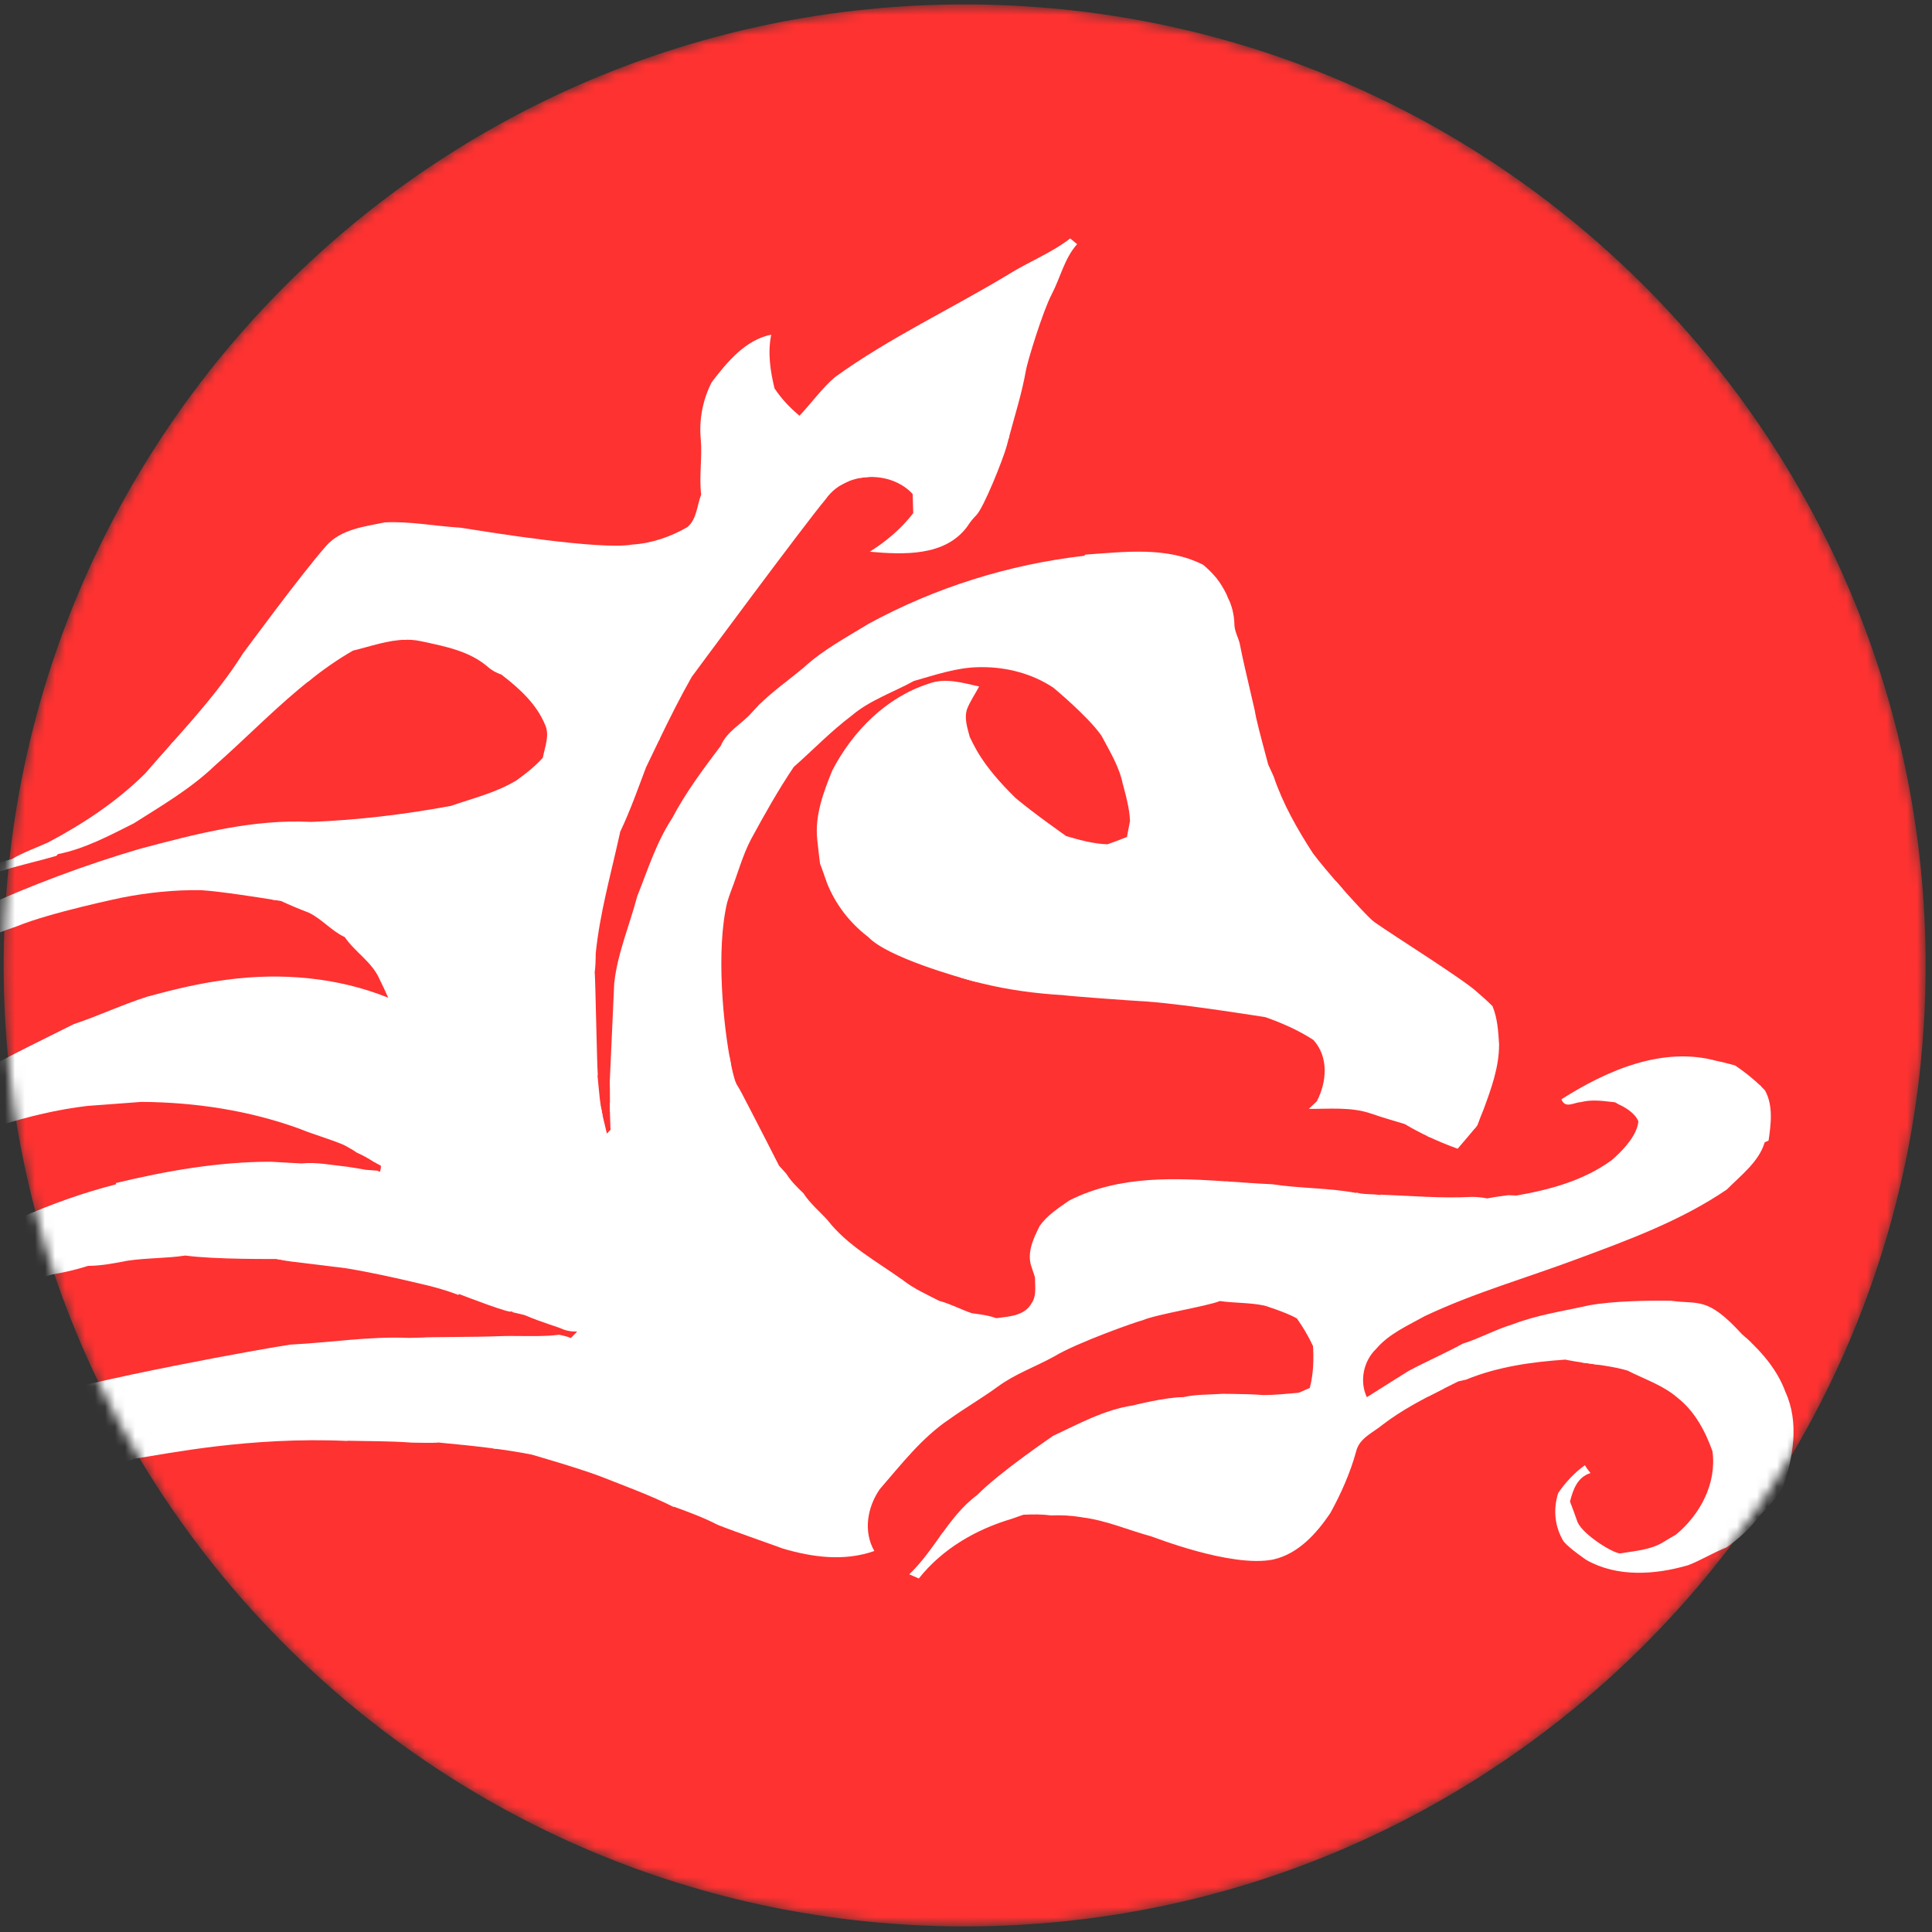 <svg width="193" height="193" viewBox="0 0 193 193" fill="none" xmlns="http://www.w3.org/2000/svg">
<rect x="0" y="0" width="193" height="193" fill="#333333" stroke="none"/>
<mask id="mask0_833_4486" style="mask-type:alpha" maskUnits="userSpaceOnUse" x="0" y="0" width="193" height="193">
<path d="M192.364 96.441C192.364 149.46 149.383 192.441 96.364 192.441C43.344 192.441 0.364 149.46 0.364 96.441C0.364 43.422 43.344 0.441 96.364 0.441C149.383 0.441 192.364 43.422 192.364 96.441Z" fill="#FE3231"/>
</mask>
<g mask="url(#mask0_833_4486)">
<path d="M192.364 96.441C192.364 149.46 149.383 192.441 96.364 192.441C43.344 192.441 0.364 149.46 0.364 96.441C0.364 43.422 43.344 0.441 96.364 0.441C149.383 0.441 192.364 43.422 192.364 96.441Z" fill="#FE3231"/>
<path fill-rule="evenodd" clip-rule="evenodd" d="M157.963 136.098C163.439 135.164 168.939 134.357 174.462 133.676C176.112 135.175 177.586 136.935 178.359 139.053C179.745 142.085 179.158 145.637 178.043 148.707C177.418 149.736 176.535 150.601 175.722 151.49C174.803 152.704 173.68 153.732 172.439 154.601C171.152 155.099 169.965 155.841 168.67 156.349C165.351 157.324 161.563 157.58 158.488 155.845C158.488 155.845 156.78 154.695 156.205 153.989C155.31 152.54 155.132 150.783 155.659 149.146C156.383 148.087 157.276 147.123 158.322 146.372C158.484 146.644 158.672 146.898 158.886 147.154C157.571 147.558 157.15 148.797 156.837 149.992C157.095 150.676 157.349 151.353 157.587 152.045C158.17 153.38 161.365 155.303 161.897 155.171C163.327 154.929 164.819 154.843 166.11 154.085C166.537 153.817 166.972 153.557 167.413 153.311C169.862 151.285 171.503 148.173 171.07 144.977C170.355 142.969 169.302 140.986 167.601 139.65C166.149 138.378 164.272 137.782 162.58 136.914C161.073 136.476 159.512 136.327 157.963 136.098ZM94.148 153.136C110.479 147.123 127.23 142.303 144.236 138.716C142.129 139.768 140.04 140.857 138.154 142.296C137.199 143.1 135.79 143.646 135.476 144.985C134.889 147.129 133.975 149.184 132.902 151.141C131.512 153.197 129.695 155.235 127.168 155.794C122.946 156.628 115.123 153.488 115.005 153.478C112.706 152.852 110.501 151.876 108.109 151.579L107.915 151.545C106.939 151.386 105.955 151.345 104.964 151.387C104.058 151.259 103.137 151.275 102.231 151.317L101.084 151.721C97.516 152.772 94.14 154.715 91.787 157.684C91.544 157.579 91.067 157.373 90.829 157.268C92.118 156.044 93.11 154.569 94.148 153.136Z" fill="white"/>
<path fill-rule="evenodd" clip-rule="evenodd" d="M49.254 144.689C62.544 138.279 76.173 132.64 90.067 127.792L90.315 127.97C91.391 128.788 92.634 129.335 93.826 129.953L93.878 129.967C94.947 130.246 96.016 130.831 97.108 131.193C97.108 131.193 98.747 131.364 99.516 131.682C100.769 131.512 102.342 131.467 103.045 130.198C103.547 129.488 103.402 128.591 103.395 127.795L103.385 127.587C103.243 127.152 103.104 126.713 102.957 126.285C102.725 125.271 103.011 124.318 103.416 123.401C109.747 121.445 116.127 119.65 122.551 118.019C124.085 118.121 125.611 118.237 127.11 118.303C129.878 118.73 132.706 118.653 135.457 119.169L135.537 119.135C136.128 119.336 136.892 119.249 137.867 119.376L137.937 119.342C140.953 119.458 143.974 119.726 147.001 119.567C147.531 119.563 148.057 119.617 148.583 119.719L148.614 119.712C149.296 119.566 149.986 119.496 150.677 119.394C150.88 119.401 151.278 119.42 151.48 119.43C154.802 118.858 158.173 117.945 160.961 115.927C160.961 115.927 163.57 113.822 163.663 112.006C163.281 111.126 162.353 110.638 161.518 110.213C166.253 109.513 171.002 108.901 175.768 108.375C175.955 108.553 176.137 108.735 176.315 108.923C177.156 110.458 176.915 112.268 176.673 113.94L176.287 114.115C175.711 116.059 173.896 117.421 172.501 118.831C167.905 121.952 162.693 123.863 157.534 125.775C152.481 127.664 147.256 129.147 142.352 131.464C140.652 132.418 138.775 133.218 137.48 134.739C136.193 135.97 135.79 137.985 136.544 139.575C137.904 138.708 140.717 136.949 140.717 136.949C142.496 136 144.347 135.201 146.116 134.233C147.815 133.698 149.379 132.821 151.085 132.304C153.561 131.349 156.185 130.974 158.755 130.395C161.112 129.969 164.589 129.906 166.948 129.94C169.663 130.34 170.509 129.453 173.972 133.233L173.963 133.234C174.299 133.524 174.631 133.824 174.952 134.134C169.808 134.753 164.679 135.482 159.563 136.321C158.562 136.181 157.558 136.06 156.567 135.861L156.374 135.821C153.007 136.052 149.613 136.527 146.447 137.822C146.252 137.867 145.872 137.955 145.68 137.996C144.686 138.492 143.688 138.981 142.704 139.495C126.13 143.02 109.815 147.7 93.884 153.503C94.974 151.986 96.082 150.487 97.611 149.351C99.854 147.063 105.208 143.433 105.208 143.433C107.755 142.241 110.315 140.829 113.118 140.41C113.118 140.41 116.473 139.557 118.22 139.571C119.49 139.272 120.821 139.335 122.115 139.237L123.146 139.247C124.176 139.26 125.204 139.283 126.228 139.364C127.404 139.353 128.568 139.236 129.735 139.131C130.015 139.012 130.561 138.772 130.842 138.652C131.203 137.277 131.25 135.877 131.165 134.47L131.079 134.289C130.644 133.384 130.131 132.517 129.554 131.707L129.46 131.654C128.454 131.093 126.34 130.431 126.34 130.431C124.864 130.11 123.342 130.183 121.855 129.97C120.645 130.477 115.495 131.297 114.143 131.889C113.678 131.979 107.619 134.101 105.303 135.508C103.434 136.542 101.394 137.249 99.662 138.529C98.083 139.679 96.39 140.66 94.801 141.797C92.055 143.651 90.037 146.29 87.886 148.762C86.637 150.57 86.226 152.992 87.341 154.939C84.325 156.002 81.168 155.563 78.213 154.7C77.849 154.548 73.356 152.993 71.703 152.331C70.309 151.609 68.825 151.061 67.346 150.522L67.314 150.551C64.927 149.353 62.427 148.454 59.948 147.473L59.896 147.453C57.687 146.622 53.117 145.311 53.117 145.311C51.836 145.058 50.547 144.858 49.254 144.689ZM142.579 113.49C144.213 113.166 145.851 112.851 147.478 112.55C146.867 113.293 146.243 114.022 145.614 114.753C144.579 114.379 143.566 113.961 142.579 113.49Z" fill="white"/>
<path fill-rule="evenodd" clip-rule="evenodd" d="M27.28 125.767C37.982 120.207 48.91 115.129 60.025 110.545C60.132 111.198 60.293 111.892 60.627 113.247L60.993 112.854L60.975 112.532C60.933 111.689 60.928 110.938 60.929 110.174C64.887 108.554 68.867 106.996 72.869 105.5C73.056 106.551 73.253 107.402 73.433 107.957C73.466 108.057 73.556 108.27 73.57 108.29C73.979 108.937 74.314 109.626 74.667 110.305L74.67 110.302C75.393 111.685 77.506 115.819 77.826 116.453C78 116.651 78.362 117.037 78.541 117.24L78.584 117.308C79.039 118.021 79.645 118.616 80.259 119.202C80.919 120.223 81.863 121 82.672 121.892C84.668 124.457 87.588 126.004 90.181 127.873C76.341 132.705 62.769 138.331 49.545 144.728C47.63 144.469 45.708 144.284 43.784 144.101L43.634 144.119C43.283 144.159 41.099 144.111 41.099 144.111C38.986 143.949 36.867 143.975 34.759 143.925L34.654 143.944C24.951 143.506 16.631 145.238 13.838 145.654L13.279 145.738L13.19 145.878C12.886 145.908 12.573 145.944 12.268 145.995L11.835 146.074C2.72 147.752 -6.178 150.821 -14.405 155.17C-17.571 156.829 -20.466 158.934 -23.524 160.772C-27.667 163.893 -31.769 167.103 -35.492 170.721C-36.084 171.28 -36.759 171.768 -37.308 172.376C-41.071 176.749 -44.915 181.06 -48.714 185.403C-50.958 188.586 -53.41 191.606 -55.517 194.893C-56.545 196.723 -58.013 198.299 -58.931 200.187C-59.544 200.972 -60.247 201.717 -60.645 202.643C-62.904 205.705 -64.508 209.169 -66.648 212.31C-69.057 216.167 -71.109 220.222 -73.532 224.071C-74.979 226.457 -75.966 229.151 -77.693 231.354C-77.693 231.354 -78.313 232.666 -78.639 233.296C-80.063 236.103 -81.44 238.949 -83.235 241.563C-83.525 242.176 -83.847 242.786 -84.144 243.402C-85.128 244.901 -85.821 246.557 -86.805 248.048C-88.172 249.863 -89.248 251.857 -90.431 253.787C-92.022 256.169 -93.504 258.661 -95.27 260.901L-95.442 261.118C-98.437 264.741 -101.556 268.272 -104.725 271.733L-104.835 271.874C-107.173 274.816 -110.361 276.926 -113.47 278.97C-118.921 282.543 -125.581 284.459 -132.029 283.588C-130.973 282.912 -129.841 282.38 -128.691 281.891L-128.196 281.685C-125.821 279.817 -123.083 278.47 -120.646 276.676C-117.111 273.786 -113.267 271.22 -110.146 267.848C-108.037 266.338 -106.745 263.993 -104.623 262.513C-102.125 259.776 -99.669 256.991 -97.289 254.149C-96.149 251.969 -94.215 250.394 -92.766 248.441C-92.312 247.832 -92.075 247.053 -91.47 246.576L-91.411 246.531C-89.928 244.832 -88.881 242.814 -87.346 241.152C-85.796 238.6 -83.931 236.223 -82.416 233.644C-79.183 229.058 -76.067 224.367 -73.322 219.478C-69.875 215.028 -67.445 209.904 -64.181 205.334C-62.15 202.371 -60.376 199.25 -58.405 196.251C-57.803 194.958 -56.614 194.065 -55.965 192.801C-54.265 190.368 -52.697 187.843 -50.88 185.503C-49.47 183.593 -46.196 178.742 -45.802 178.318C-41.922 173.896 -38.032 169.485 -34.165 165.052C-22.716 156.188 -10.843 147.98 1.374 140.453C1.797 140.282 2.222 140.115 2.648 139.95C8.963 137.801 26.907 134.616 29.017 134.32C32.965 134.126 36.907 133.477 40.856 133.652L42.258 133.616C42.667 133.55 47.494 133.578 49.816 133.483C51.455 133.415 53.091 133.525 54.727 133.435C55.104 133.414 55.482 133.382 55.859 133.335C55.859 133.335 56.706 133.504 57.023 133.666L57.667 133.009C57.189 133.036 56.721 132.975 56.256 132.801C55.755 132.548 54.272 132.167 52.395 131.369C52.003 131.277 51.61 131.175 51.214 131.089L51.169 131.02L51.077 130.988C51.257 131.35 46.456 129.502 45.829 129.258L45.806 129.363C44.723 128.95 43.603 128.62 42.478 128.354L41.983 128.237C39.504 127.65 37.019 127.095 34.507 126.685L29.101 126.022L29.095 126.028C28.6 125.941 28.1 125.858 27.613 125.765C27.613 125.765 27.494 125.767 27.28 125.767ZM-66.225 192.667C-69.411 197.356 -72.16 202.344 -75.575 206.877C-75.613 207.028 -75.698 207.344 -75.739 207.502C-76.605 208.666 -77.359 209.917 -78.097 211.171L-78.193 211.304C-78.676 211.969 -79.199 212.63 -79.553 213.381C-80.502 215.011 -81.715 216.457 -82.688 218.068C-86.245 223.075 -89.379 228.4 -93.284 233.144C-94.077 234.679 -95.472 235.784 -96.338 237.264C-96.936 238.276 -97.791 239.096 -98.526 240.007C-100.495 243.076 -103.055 245.727 -105.536 248.388C-107.331 250.682 -109.339 252.81 -111.243 255.022C-114.709 258.229 -118.051 261.595 -121.675 264.643C-122.709 265.284 -126.27 267.775 -128.953 269.51C-125.434 263.929 -121.799 258.46 -118.036 253.084C-117.804 252.859 -117.592 252.647 -117.4 252.45C-115.169 250.85 -113.813 248.347 -111.557 246.77C-107.873 242.731 -104.401 238.498 -100.682 234.501C-100.682 234.501 -96.712 230.029 -94.938 227.794C-93.482 225.123 -90.992 223.222 -89.311 220.715C-88.489 219.038 -86.876 217.936 -85.996 216.307C-85.293 214.992 -84.118 214.026 -83.303 212.796C-80.937 209.667 -78.864 206.311 -76.269 203.362C-75.586 202.419 -74.902 201.477 -74.219 200.533C-71.584 197.867 -68.916 195.241 -66.225 192.667ZM161.813 110.364C161.648 110.278 161.484 110.196 161.325 110.114L160.9 110.066C159.903 109.95 158.903 109.84 157.913 110.101C157.24 110.122 156.35 110.793 155.981 109.814C160.544 106.917 166.113 104.49 171.512 105.988L171.627 106.009C172.205 106.12 172.766 106.292 173.338 106.438C174.279 107.076 175.176 107.783 175.983 108.584C171.243 109.09 166.516 109.684 161.813 110.364ZM95.935 97.654C108.278 93.86 120.796 90.647 133.453 88.028C135.069 89.889 136.882 91.841 137.312 92.123C139.24 93.491 146.275 97.882 147.568 99.113C147.399 99.165 147.228 99.217 147.568 99.113C148.086 99.565 148.615 100.013 149.096 100.515C149.593 101.709 149.67 103.026 149.753 104.31C149.762 106.579 148.983 108.72 148.203 110.83C147.987 111.353 147.779 111.885 147.586 112.418C147.497 112.527 147.408 112.636 147.318 112.744C145.816 113.02 144.315 113.306 142.814 113.6C141.965 113.205 141.138 112.771 140.333 112.292C139.188 111.947 138.041 111.617 136.905 111.223C134.938 110.562 132.802 110.787 130.745 110.773C130.946 110.582 131.343 110.205 131.546 110.015C132.557 108.061 132.743 105.575 131.198 103.884L131.058 103.794C129.614 102.873 128.028 102.185 126.417 101.613C126.417 101.613 118.635 100.357 114.752 100.063C112.514 99.931 106.699 99.503 106.183 99.409C103.458 99.253 100.727 98.883 98.085 98.238L97.83 98.174C97.565 98.11 96.866 97.927 95.935 97.654ZM103.357 123.539C103.508 123.18 103.681 122.828 103.852 122.481C104.619 121.385 105.749 120.674 106.818 119.924C111.852 117.375 117.48 117.671 122.958 118.047C116.38 119.703 109.846 121.534 103.357 123.539Z" fill="white"/>
<path fill-rule="evenodd" clip-rule="evenodd" d="M-116.266 251.505C-120.279 257.152 -124.169 262.931 -127.93 268.841C-129.429 269.831 -130.801 270.702 -131.551 271.07C-134.933 273.012 -138.608 274.457 -142.427 275.185C-143.904 275.399 -145.391 275.891 -146.882 275.549C-145.856 274.701 -144.728 273.955 -143.504 273.442L-143.269 273.268C-140.833 271.475 -138.072 270.137 -135.802 268.116C-133.98 266.759 -121.337 256.501 -117.4 252.45C-116.998 252.16 -116.622 251.842 -116.266 251.505ZM27.131 89.857C39.815 83.876 52.765 78.505 65.928 73.76C65.46 74.725 64.999 75.691 64.536 76.656C63.719 78.814 62.953 80.996 61.956 83.089L61.873 83.468C61.011 87.388 59.907 91.272 59.507 95.274C59.507 95.927 59.487 96.576 59.398 97.23L59.418 97.219C59.492 98.458 59.625 106.169 59.719 107.413L59.686 107.414C59.906 109.637 59.92 110.154 60.188 111.39C49.496 115.789 38.981 120.644 28.664 125.953C28.311 125.892 27.959 125.831 27.613 125.765C27.613 125.765 21.453 125.83 18.518 125.424C16.578 125.717 14.604 125.652 12.663 125.952C11.423 126.201 10.173 126.433 8.918 126.455L8.796 126.458C7.639 126.822 6.462 127.105 5.274 127.304C1.329 128.359 -2.569 129.603 -6.347 131.179C-8.51 132.465 -10.939 133.237 -13.02 134.69C-17.372 136.958 -21.235 140.035 -25.113 143.023C-26.966 144.362 -28.418 146.172 -30.216 147.578L-30.126 147.526C-31.577 149.202 -34.567 151.371 -35.851 152.963C-39.395 157.06 -43.024 161.081 -46.548 165.206C-47.616 167.231 -49.45 168.705 -50.544 170.718C-52.273 172.737 -55.788 177.695 -55.81 177.864C-57.51 179.502 -58.601 181.596 -59.908 183.529C-62.005 186.094 -63.463 189.104 -65.547 191.683C-66.338 192.812 -67.097 193.962 -67.843 195.12C-71.035 198.21 -74.182 201.358 -77.286 204.568C-76.955 204.16 -76.617 203.757 -76.269 203.362C-72.323 197.915 -68.356 192.475 -64.598 186.887C-62.339 184.249 -60.498 181.308 -58.394 178.556C-58.02 177.483 -53.18 170.917 -51.905 169.553C-50.121 166.454 -47.17 164.237 -45.354 161.159C-42.846 158.287 -40.396 155.354 -37.772 152.587L-37.677 152.455C-35.675 149.677 -32.845 147.669 -30.761 144.961C-27.38 141.639 -23.794 138.525 -20.09 135.578C-19.248 134.917 -18.46 134.201 -17.72 133.434L-17.426 133.32L-16.94 132.975C-15.808 132.165 -14.674 131.349 -13.518 130.583C-12.691 129.948 -11.838 129.364 -10.991 128.786C-9.694 127.862 -8.292 127.105 -6.916 126.298C-1.124 122.852 5.083 119.97 11.597 118.307L11.572 118.18C16.651 116.964 21.82 116.052 27.038 116.053C28.012 116.117 30.118 116.223 30.118 116.223C31.647 116.068 33.154 116.396 34.656 116.549C35.289 116.64 35.908 116.741 36.535 116.858L37.663 116.945L37.669 116.935C37.763 116.982 37.855 117.023 37.947 117.062C38.01 116.881 38.067 116.697 38.049 116.452L37.305 116.047C36.778 115.717 36.245 115.399 35.675 115.162C35.268 114.859 34.347 114.376 34.347 114.376C32.896 113.764 31.371 113.352 29.918 112.757C24.878 110.927 19.496 110.108 14.111 110.076C12.318 110.201 10.525 110.357 8.734 110.477C2.78 111.184 -2.943 113.258 -8.425 115.677L-8.697 115.814C-14.424 118.713 -19.833 122.217 -24.882 126.188C-28.119 129.061 -31.649 131.614 -34.636 134.77C-36.811 136.449 -38.223 138.736 -40.405 140.559C-42.621 143.084 -48.839 149.773 -50.575 152.479C-54.764 157.214 -70.761 180.372 -74.716 185.483C-75.141 186.893 -76.627 187.649 -77.049 189.067C-81.665 194.623 -85.064 201.103 -89.891 206.493L-89.911 206.568C-90.351 208.142 -96.387 215.623 -98.495 217.993C-99.809 220.368 -102.005 222.097 -103.356 224.464C-107.362 229.009 -111.272 233.658 -115.399 238.09C-115.853 238.5 -116.337 238.904 -116.772 239.348C-120.293 243.233 -124.353 246.566 -128.299 250.008C-129.739 251.255 -137.022 255.847 -138.94 256.745C-144.462 259.696 -151.04 260.679 -157.062 259.162C-156.234 258.469 -155.153 258.383 -154.168 258.092C-152.705 257.717 -144.196 254.186 -141.594 252.472C-139.967 251.674 -134.283 247.746 -132.98 246.884C-131.132 245.457 -129.158 244.175 -127.516 242.501C-125.996 241.449 -124.721 240.09 -123.247 238.975C-121.068 237.053 -118.908 235.1 -116.9 232.993C-114.09 230.756 -112.083 227.71 -109.559 225.168C-107.132 223.587 -101.156 216.194 -100.103 214.821C-97.824 210.869 -93.889 208.101 -91.619 204.176C-89.287 201.743 -87.624 198.8 -85.255 196.403C-85.234 196.227 -85.18 195.875 -85.154 195.702C-84.553 195.024 -83.939 194.377 -83.383 193.677C-81.628 190.941 -79.511 188.453 -77.702 185.758C-73.339 180.376 -69.7 174.439 -65.521 168.913C-65.008 167.278 -57.533 157.902 -55.05 154.39C-52.597 151.617 -47.7 146.054 -47.7 146.054L-47.677 146.025C-47.677 146.025 -39.979 138.068 -36.186 134.001C-34.104 132.045 -31.932 130.187 -29.995 128.082C-27.081 125.581 -24.219 122.996 -21.131 120.708L-20.978 120.556C-17.786 117.375 -13.783 115.232 -10.325 112.388C-8.382 110.934 -6.17 109.92 -4.228 108.469C-0.524 106.12 3.461 104.282 7.36 102.311C9.848 101.483 12.225 100.351 14.724 99.559C17.344 98.842 19.994 98.204 22.681 97.869C28.095 97.144 33.741 97.633 38.782 99.669C38.499 99.037 38.216 98.416 37.909 97.804C37.154 96.084 35.468 95.121 34.441 93.613C33.099 92.994 32.153 91.786 30.817 91.16C29.892 90.807 28.986 90.43 28.092 90.015C28.092 90.015 27.722 89.953 27.131 89.857ZM-56.545 141.443C-56.769 141.875 -56.99 142.308 -57.208 142.743C-58.53 145.036 -59.758 147.371 -61.009 149.699C-62.361 152.935 -64.516 155.766 -65.84 159.003C-66.413 160.02 -67.003 161.032 -67.557 162.063C-68.998 164.448 -70.322 166.907 -71.632 169.368C-73.665 172.296 -77.944 179.836 -78.416 180.461C-80.64 183.467 -82.478 186.772 -84.988 189.563C-85.018 189.736 -85.072 190.084 -85.101 190.265C-87.076 192.045 -88.133 194.526 -90.012 196.377C-91.197 197.582 -92.088 199.152 -93.614 199.967C-94.597 200.825 -95.213 202.247 -96.452 202.729L-96.511 202.751C-98.386 204.77 -100.65 206.356 -102.767 208.102C-104.136 208.858 -110.777 212.132 -112.686 212.919C-114.599 213.355 -116.537 214.103 -118.507 213.815C-117.382 212.912 -116.202 212.073 -115.142 211.084C-115.142 211.084 -106.47 204.303 -103.905 202.384C-101.372 199.829 -98.323 197.88 -95.71 195.408C-94.566 194.565 -93.706 193.354 -92.466 192.645C-90.125 190.092 -78.939 176.961 -78.568 175.887C-77.952 175.096 -77.297 174.335 -76.844 173.438C-76.191 172.421 -73.17 167.478 -72.306 166.398C-71.95 165.66 -71.505 164.963 -71.124 164.242C-69.721 161.995 -68.691 159.543 -67.238 157.323C-66.755 156.443 -66.24 155.563 -65.799 154.659C-64.471 151.865 -62.931 149.167 -61.447 146.446C-61.154 145.833 -60.834 145.23 -60.546 144.616C-59.222 143.554 -57.896 142.501 -56.545 141.443ZM-36.617 167.857C-35.266 166.314 -33.915 164.768 -32.57 163.219C-31.515 161.999 -30.271 160.961 -29.06 159.892C-27.399 156.844 -21.14 153.515 -18.12 151.053C-16.801 149.978 -15.282 149.208 -13.922 148.202C-11.817 146.564 -9.235 145.758 -7.048 144.24C-3.868 142.691 -0.652 141.225 2.648 139.95C3.237 139.75 3.926 139.54 4.694 139.325C-9.589 147.938 -23.389 157.456 -36.617 167.857ZM75.961 70.279C90.906 65.293 106.107 61.105 121.5 57.732C121.881 58.203 122.204 58.718 122.522 59.37C122.584 59.495 122.621 59.593 122.641 59.669C123.049 60.446 123.291 61.389 123.314 62.404C123.329 63.041 123.67 63.627 123.834 64.245C124.003 65.099 124.183 65.947 124.377 66.792L124.431 67.018C124.695 68.145 125.355 71.014 125.355 71.014C125.466 71.801 125.93 73.536 126.684 76.356L126.682 76.36C126.868 76.762 127.061 77.17 127.239 77.583C128.162 80.31 129.586 82.811 131.141 85.215C131.759 86.057 132.965 87.485 134.153 88.826C121.811 91.354 109.59 94.446 97.523 98.095C95.719 97.626 88.665 95.627 86.752 93.618L86.583 93.487C84.85 92.123 83.475 90.343 82.643 88.284L82.596 88.159C82.361 87.527 82.167 86.897 81.918 86.275C81.918 86.275 81.716 84.675 81.64 83.882C81.381 81.48 82.254 79.149 83.148 76.955C85.18 73.053 88.53 69.655 92.778 68.296C94.438 67.673 96.183 68.22 97.812 68.578C97.415 69.334 96.906 70.052 96.596 70.857C96.311 71.792 96.641 72.736 96.88 73.631C97.275 74.374 98.005 76.362 101.461 79.726C103.281 81.261 106.518 83.527 106.518 83.527C107.86 83.912 109.213 84.296 110.625 84.342L110.749 84.3C111.367 84.088 111.972 83.852 112.577 83.607C112.675 83.08 112.774 82.554 112.883 82.024L112.85 81.547C112.774 80.432 112.164 78.318 112.164 78.318C111.804 76.571 110.86 75.057 110.042 73.512L109.979 73.421C108.628 71.508 105.216 68.689 105.216 68.689C103.076 67.279 100.536 66.62 97.966 66.646L97.844 66.647C95.591 66.668 93.444 67.421 91.296 68.027C89.216 69.175 86.899 69.936 85.062 71.502C83.002 73.053 81.218 74.918 79.29 76.618C77.736 78.928 76.362 81.379 75.03 83.829C74.159 85.494 73.699 87.285 73.016 89.032C72.874 89.404 72.753 89.78 72.64 90.159C71.505 94.9 72.248 102.544 73.032 106.356C68.978 107.867 64.947 109.442 60.934 111.084C60.922 110.096 60.94 109.158 60.913 108.048L61.361 98.164L61.367 98.162C61.675 95.265 62.921 92.344 63.653 89.543C64.71 86.903 65.56 84.152 67.139 81.749C68.498 79.171 70.249 76.823 71.998 74.51C72.613 73.046 74.079 72.343 75.086 71.202C75.364 70.881 75.658 70.574 75.961 70.279Z" fill="white"/>
<path fill-rule="evenodd" clip-rule="evenodd" d="M40.173 63.921C54.777 57.872 69.691 52.572 84.865 48.043C83.914 48.405 83.067 49.02 82.467 49.889C80.359 52.386 69.104 67.614 69.104 67.614C67.925 69.689 66.862 71.824 65.826 73.97C52.819 78.687 40.038 84.011 27.532 89.922C26.066 89.683 22.087 89.052 20.105 88.926C17.442 88.883 14.784 89.158 12.162 89.673C12.162 89.673 5.023 91.157 1.716 92.522C-1.322 93.554 -4.271 94.844 -7.23 96.094C-7.303 96.124 -7.375 96.154 -7.23 96.094C-12.026 98.388 -16.584 101.128 -21.09 103.954C-27.468 108.008 -33.336 112.819 -38.876 117.952C-40.509 119.144 -41.482 121.012 -43.159 122.166C-44.658 123.479 -45.875 125.094 -47.157 126.62C-47.776 128.395 -49.657 129.369 -50.311 131.138C-52.861 134.579 -54.968 138.34 -56.907 142.149C-58.238 143.196 -59.562 144.251 -60.889 145.319C-60.764 145.073 -60.643 144.825 -60.525 144.575C-59.415 142.361 -57.961 140.358 -56.665 138.26C-56.313 137.601 -55.882 136.994 -55.476 136.384C-53.455 133.454 -51.669 130.334 -49.194 127.757C-45.694 123.797 -42.244 119.797 -38.733 115.866C-37.646 114.952 -36.578 114.005 -35.622 112.956C-34.836 112.544 -34.265 111.853 -33.634 111.256C-32.684 110.64 -31.96 109.756 -31.034 109.119C-27.963 106.405 -18.571 99.884 -17.194 99.061C-7.56 92.849 2.969 88.039 13.919 84.81C13.718 84.928 13.618 84.987 13.919 84.81C19.529 83.316 25.265 81.803 31.088 82.106C35.769 81.919 40.427 81.362 45.041 80.506C47.269 79.733 49.573 79.19 51.61 77.946C52.548 77.271 53.459 76.556 54.226 75.697C54.43 74.59 54.959 73.411 54.419 72.325C53.549 70.272 51.825 68.721 50.085 67.388C49.561 67.213 49.093 66.946 48.684 66.579C46.843 65.005 44.347 64.549 42.033 64.05C41.411 63.916 40.791 63.883 40.173 63.921ZM75.728 70.51C77.125 69.097 78.775 67.957 80.296 66.68C82.23 64.903 84.549 63.681 86.766 62.316C93.435 58.683 100.79 56.386 108.295 55.523L108.424 55.404C112.346 55.139 116.492 54.576 120.119 56.387L120.206 56.43C120.746 56.896 121.177 57.321 121.55 57.794C106.044 61.213 90.751 65.46 75.728 70.51ZM85.716 47.79C90.72 46.306 95.75 44.907 100.818 43.59C100.737 43.896 100.656 44.203 100.579 44.511C100.209 45.877 98.261 50.748 97.519 51.479C97.182 51.814 96.888 52.188 96.628 52.596C94.409 55.619 90.187 55.408 86.885 55.114C88.535 54.074 90.036 52.815 91.23 51.26C91.208 50.623 91.192 49.992 91.173 49.352C89.838 47.893 87.662 47.366 85.716 47.79ZM31.22 67.74C27.771 70.426 24.712 73.624 21.431 76.511C19.031 78.808 16.142 80.486 13.352 82.259C10.916 83.477 8.469 84.795 5.78 85.326L5.639 85.496C3.878 86.014 2.081 86.393 0.33 86.951C-0.308 87.159 -0.965 86.949 -1.581 86.813C-0.723 86.322 0.233 86.066 1.177 85.825C2.324 85.148 3.575 84.713 4.784 84.167C8.296 82.316 11.655 80.088 14.485 77.287C15.394 76.233 16.323 75.193 17.248 74.152C21.871 71.937 26.529 69.8 31.22 67.74Z" fill="white"/>
<path fill-rule="evenodd" clip-rule="evenodd" d="M17 74.432C19.599 71.511 22.192 68.584 24.274 65.27C24.62 64.827 29.999 57.475 32.584 54.529C34.065 52.861 36.395 52.606 38.441 52.185C40.971 52.061 43.467 52.561 45.984 52.713L46.454 52.785C48.805 53.154 59.958 54.975 63.159 54.4C65.109 54.279 66.99 53.627 68.682 52.649C69.621 51.831 69.62 50.501 70.043 49.415C69.824 47.558 70.164 45.698 70.003 43.85C69.82 41.916 70.207 39.917 71.097 38.182C72.629 36.175 74.456 33.951 77.044 33.431C76.673 35.23 76.95 37.045 77.367 38.788C78.055 39.832 78.906 40.733 79.868 41.532C81.063 40.258 82.09 38.814 83.41 37.674C88.888 33.717 95.022 30.873 100.787 27.385C102.794 26.131 105.041 25.274 106.91 23.816C107.082 23.96 107.422 24.245 107.597 24.392C106.326 25.823 105.93 27.729 105.072 29.38C104.177 31.064 102.629 36.141 102.487 36.994C102.085 39.298 101.365 41.529 100.765 43.793C96.073 45.003 91.395 46.29 86.723 47.656C85.766 47.704 84.82 47.971 84.005 48.46C69.359 52.843 54.851 57.987 40.539 63.907C38.756 63.931 36.994 64.579 35.262 64.993C33.687 65.897 32.216 66.94 30.806 68.066C26.183 70.104 21.58 72.227 17 74.432Z" fill="white"/>
</g>
</svg>
